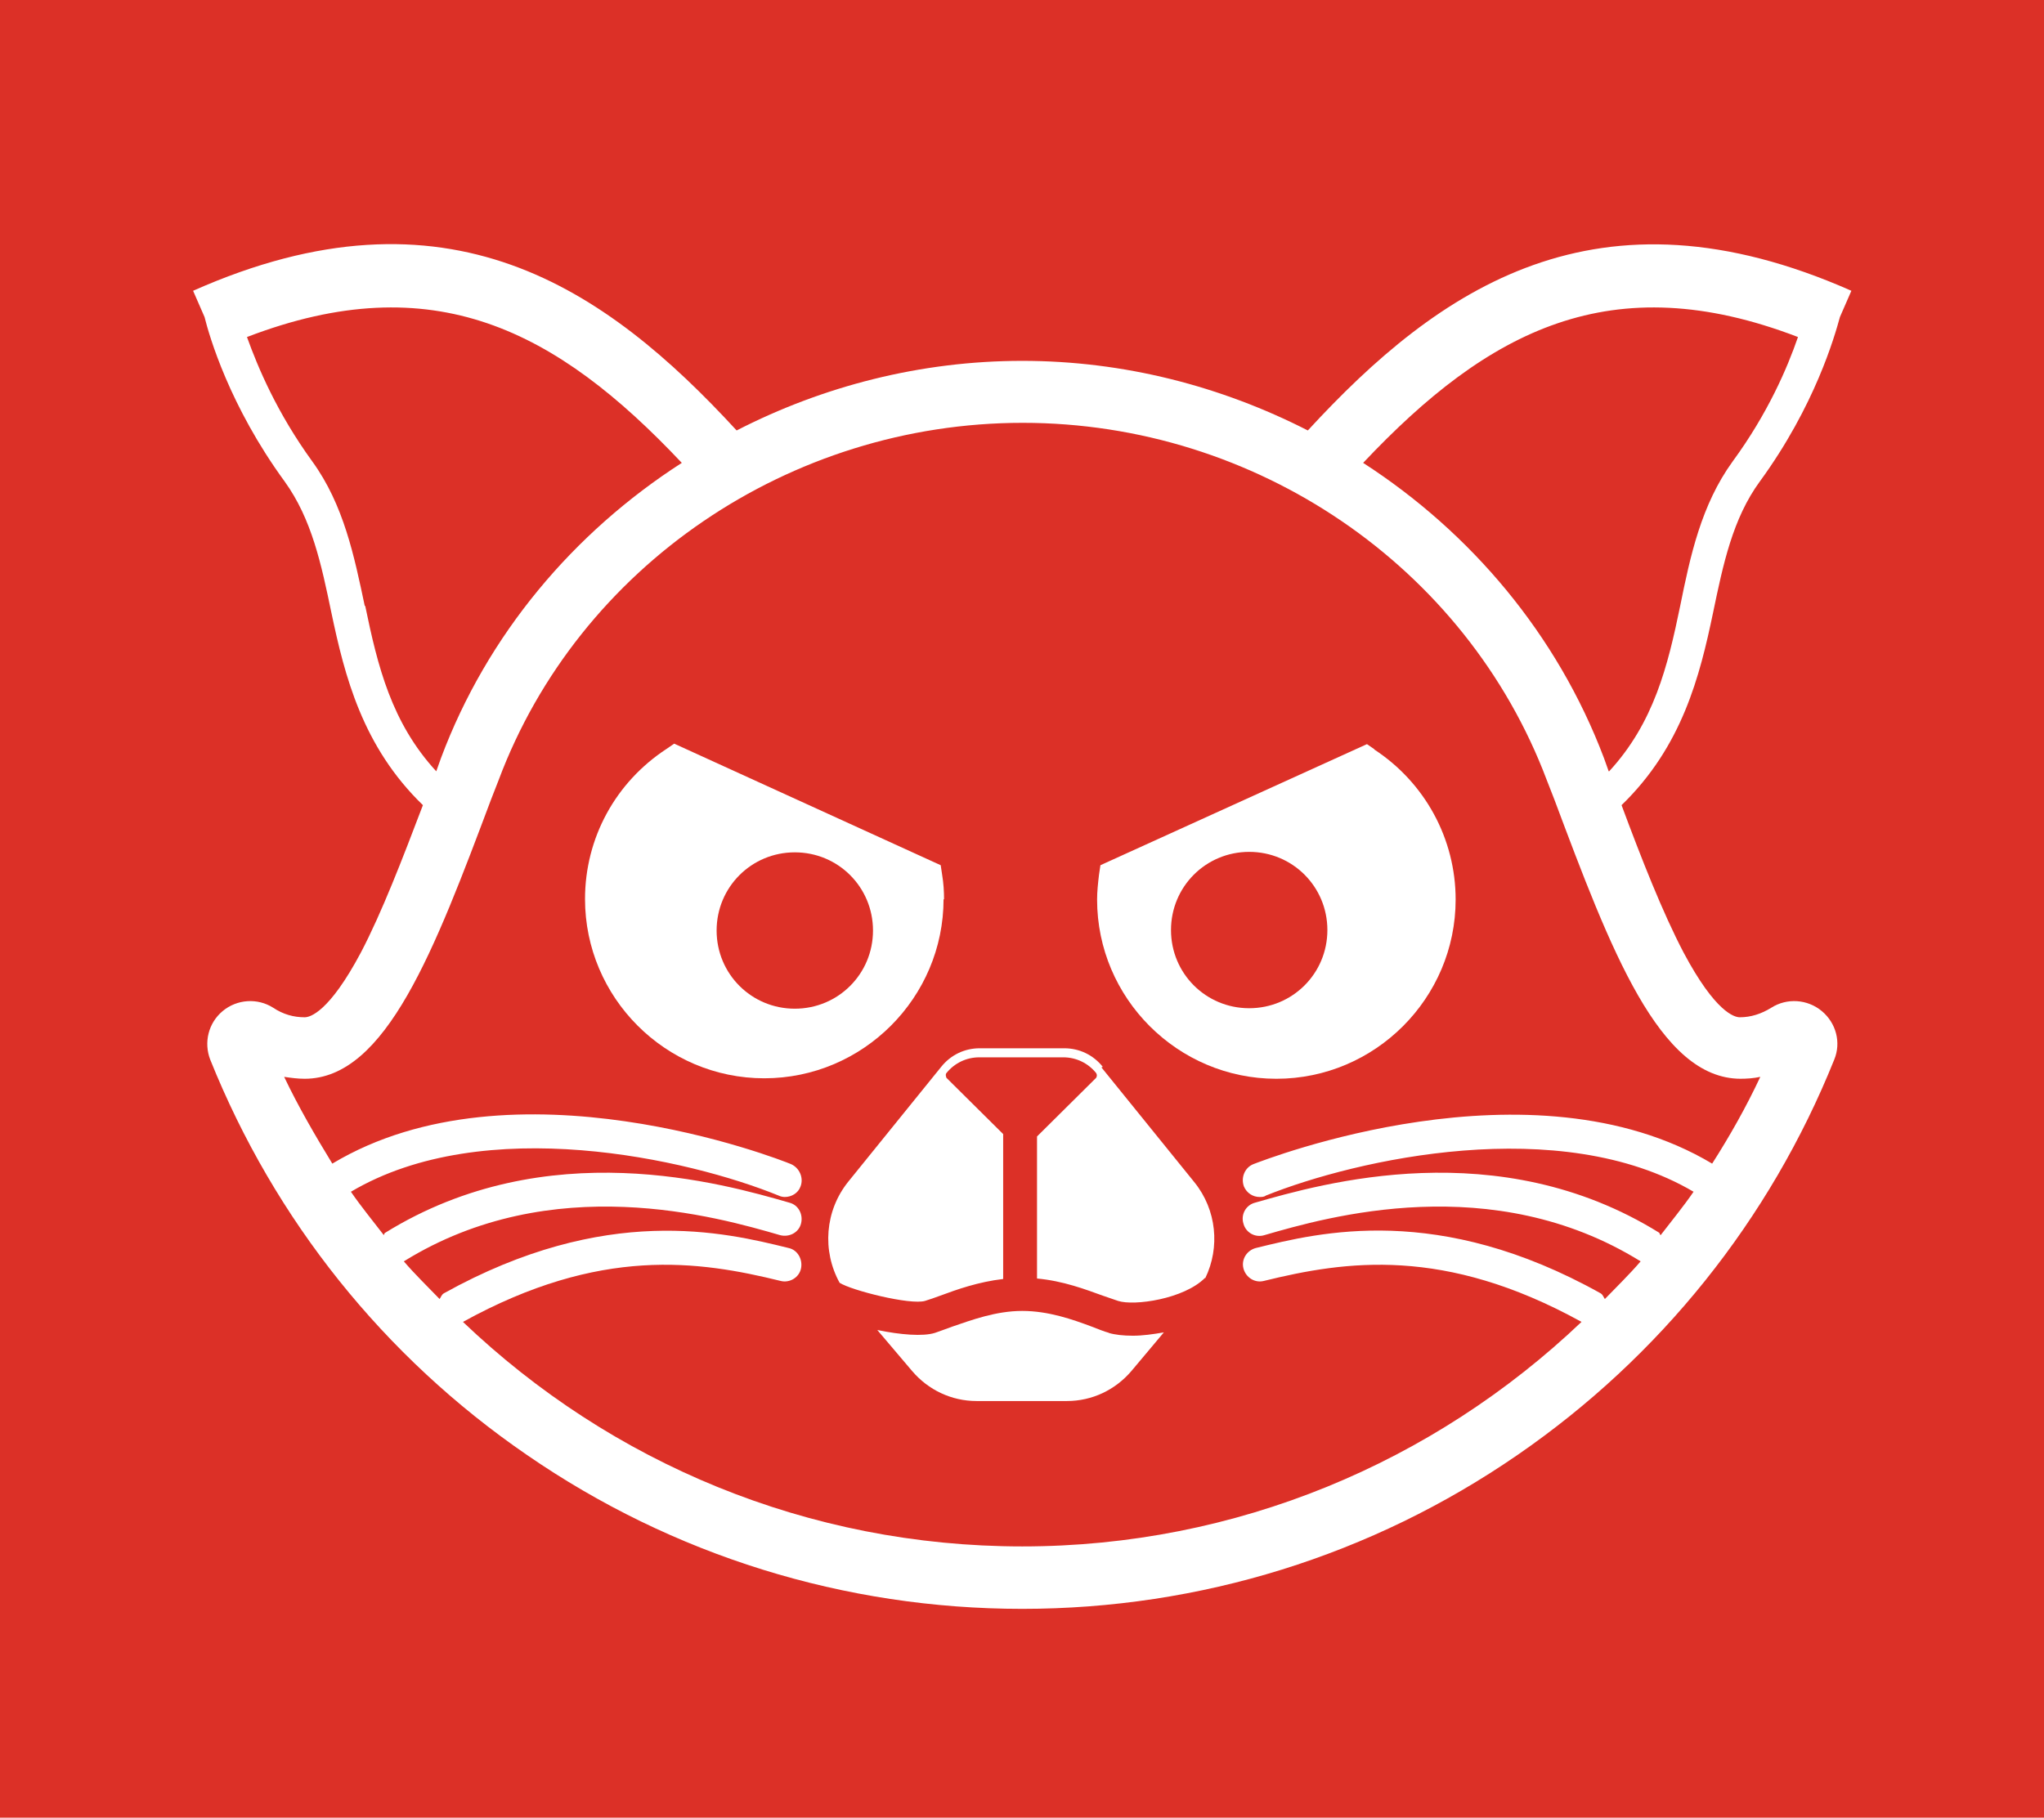 <?xml version="1.0" encoding="UTF-8"?>
<svg id="bg" xmlns="http://www.w3.org/2000/svg" viewBox="0 0 42.87 38.13">
  <defs>
    <style>
      .cls-1 {
        fill: #fff;
      }

      .cls-2 {
        fill: #dc3027;
      }
    </style>
  </defs>
  <rect class="cls-2" width="42.87" height="38.13"/>
  <g>
    <path class="cls-1" d="m36.91,10.1c1.16-1.59,1.57-3.05,1.68-3.45l.24-.55c-5.33-2.36-8.65-.06-11.4,2.93-1.82-.93-3.86-1.46-5.99-1.46s-4.18.53-5.99,1.46c-2.75-2.99-6.07-5.3-11.4-2.93l.24.55c.1.4.52,1.86,1.68,3.45.57.79.77,1.74.98,2.75.28,1.33.65,2.81,1.92,4.04-.43,1.13-.86,2.25-1.3,3.09-.67,1.26-1.07,1.36-1.18,1.36-.23,0-.45-.06-.66-.2-.33-.21-.76-.18-1.06.07-.3.25-.4.66-.26,1.02,1.35,3.36,3.64,6.23,6.64,8.29,3.06,2.11,6.66,3.23,10.39,3.23s7.33-1.12,10.39-3.23c2.99-2.06,5.29-4.93,6.64-8.29.15-.36.04-.77-.26-1.02-.3-.25-.73-.28-1.06-.07-.21.13-.43.2-.66.2-.11,0-.51-.1-1.18-1.36-.44-.84-.88-1.96-1.3-3.09,1.27-1.23,1.64-2.7,1.92-4.04.21-1.01.41-1.97.98-2.75Zm-29.26,2.61c-.22-1.04-.44-2.12-1.1-3.03-.74-1.02-1.14-1.97-1.37-2.61,3.91-1.5,6.49-.15,9.12,2.64-2.27,1.46-4.08,3.6-5.05,6.19l-.1.28c-.94-1.02-1.23-2.21-1.49-3.47Zm28.84,9.92c.15,0,.29-.01.43-.04-.3.64-.64,1.24-1.01,1.82-3.8-2.27-9.38-.08-9.62.01-.18.07-.27.28-.2.47.06.14.19.22.33.22.04,0,.09,0,.13-.03,1.89-.76,6.17-1.73,8.97-.08-.22.32-.46.61-.69.91-.02-.01-.02-.04-.03-.05-3.38-2.1-7.08-1.03-8.48-.63-.19.05-.3.25-.24.44.05.19.25.3.44.24,1.31-.38,4.78-1.38,7.89.55-.24.28-.5.53-.75.79-.03-.04-.04-.09-.09-.12-3.4-1.9-5.89-1.28-7.23-.95-.19.05-.31.24-.26.43s.24.31.43.26c1.71-.42,3.78-.73,6.66.86-3.1,2.95-7.24,4.71-11.73,4.71s-8.63-1.75-11.73-4.71c2.88-1.59,4.95-1.28,6.66-.86.19.05.39-.07.43-.26s-.07-.39-.26-.43c-1.34-.33-3.83-.94-7.23.95-.05.03-.06.08-.09.12-.25-.26-.51-.51-.75-.79,3.11-1.93,6.58-.93,7.89-.55.19.05.39-.05.44-.24s-.05-.39-.24-.44c-1.39-.4-5.09-1.47-8.48.63-.02.01-.02.03-.03.05-.23-.3-.47-.59-.69-.91,2.8-1.66,7.08-.69,8.97.08.04.02.09.03.13.03.14,0,.28-.08.33-.22.07-.18-.02-.39-.2-.47-.24-.1-5.82-2.29-9.62-.01-.36-.59-.71-1.19-1.01-1.82.14.02.28.04.43.04,1.71,0,2.73-2.72,3.91-5.86l.16-.41c1.68-4.48,6.1-7.49,10.99-7.49s9.3,3.01,10.99,7.49l.16.41c1.18,3.15,2.2,5.86,3.91,5.86Zm-2.75-6.45l-.1-.28c-.98-2.59-2.79-4.73-5.05-6.19,2.63-2.79,5.21-4.14,9.12-2.64-.22.64-.63,1.6-1.37,2.61-.66.91-.89,1.99-1.1,3.03-.26,1.26-.55,2.45-1.49,3.47Z"/>
    <path class="cls-1" d="m19.8,18.87c0-.17-.01-.34-.04-.52l-.03-.2-5.59-2.55-.16.11c-1.07.7-1.71,1.87-1.71,3.15,0,2.07,1.69,3.76,3.76,3.76s3.76-1.69,3.76-3.76Zm-3.13,2.29c-.91,0-1.64-.73-1.64-1.64s.73-1.64,1.64-1.64,1.64.73,1.64,1.64-.73,1.64-1.64,1.64Z"/>
    <path class="cls-1" d="m28.83,15.72l-.16-.11-5.59,2.54-.03.2c-.02.17-.04.35-.04.52,0,2.07,1.69,3.76,3.76,3.76s3.76-1.69,3.76-3.76c0-1.27-.64-2.45-1.71-3.15Zm-2.63,5.43c-.91,0-1.64-.73-1.64-1.64s.73-1.64,1.64-1.64,1.64.73,1.64,1.64-.73,1.64-1.64,1.64Z"/>
    <path class="cls-1" d="m23.26,27.96c-.11-.03-.23-.08-.36-.13-.4-.15-.91-.33-1.46-.33s-1.06.19-1.47.33c-.13.05-.25.09-.36.13-.25.08-.73.04-1.21-.06l.73.86c.34.4.83.63,1.35.63h1.9c.52,0,1.01-.23,1.35-.63l.68-.81c-.23.04-.45.07-.65.07s-.38-.02-.51-.06Z"/>
    <path class="cls-1" d="m23.13,22.38c-.2-.25-.49-.39-.81-.39h-1.77c-.32,0-.61.14-.81.39l-1.95,2.41c-.49.61-.55,1.45-.18,2.12.25.16,1.48.47,1.79.38.1-.03.21-.07.32-.11.35-.13.8-.29,1.32-.35v-3.04l-1.19-1.18s-.03-.07,0-.1c.17-.21.42-.33.69-.33h1.76c.27,0,.52.12.69.33.02.03.02.07,0,.1l-1.24,1.23v2.98c.55.05,1.02.23,1.38.36.12.04.23.08.32.11.34.11,1.38-.04,1.82-.48h.01c.31-.64.24-1.43-.23-2.01l-1.95-2.41Z"/>
  </g>
</svg>